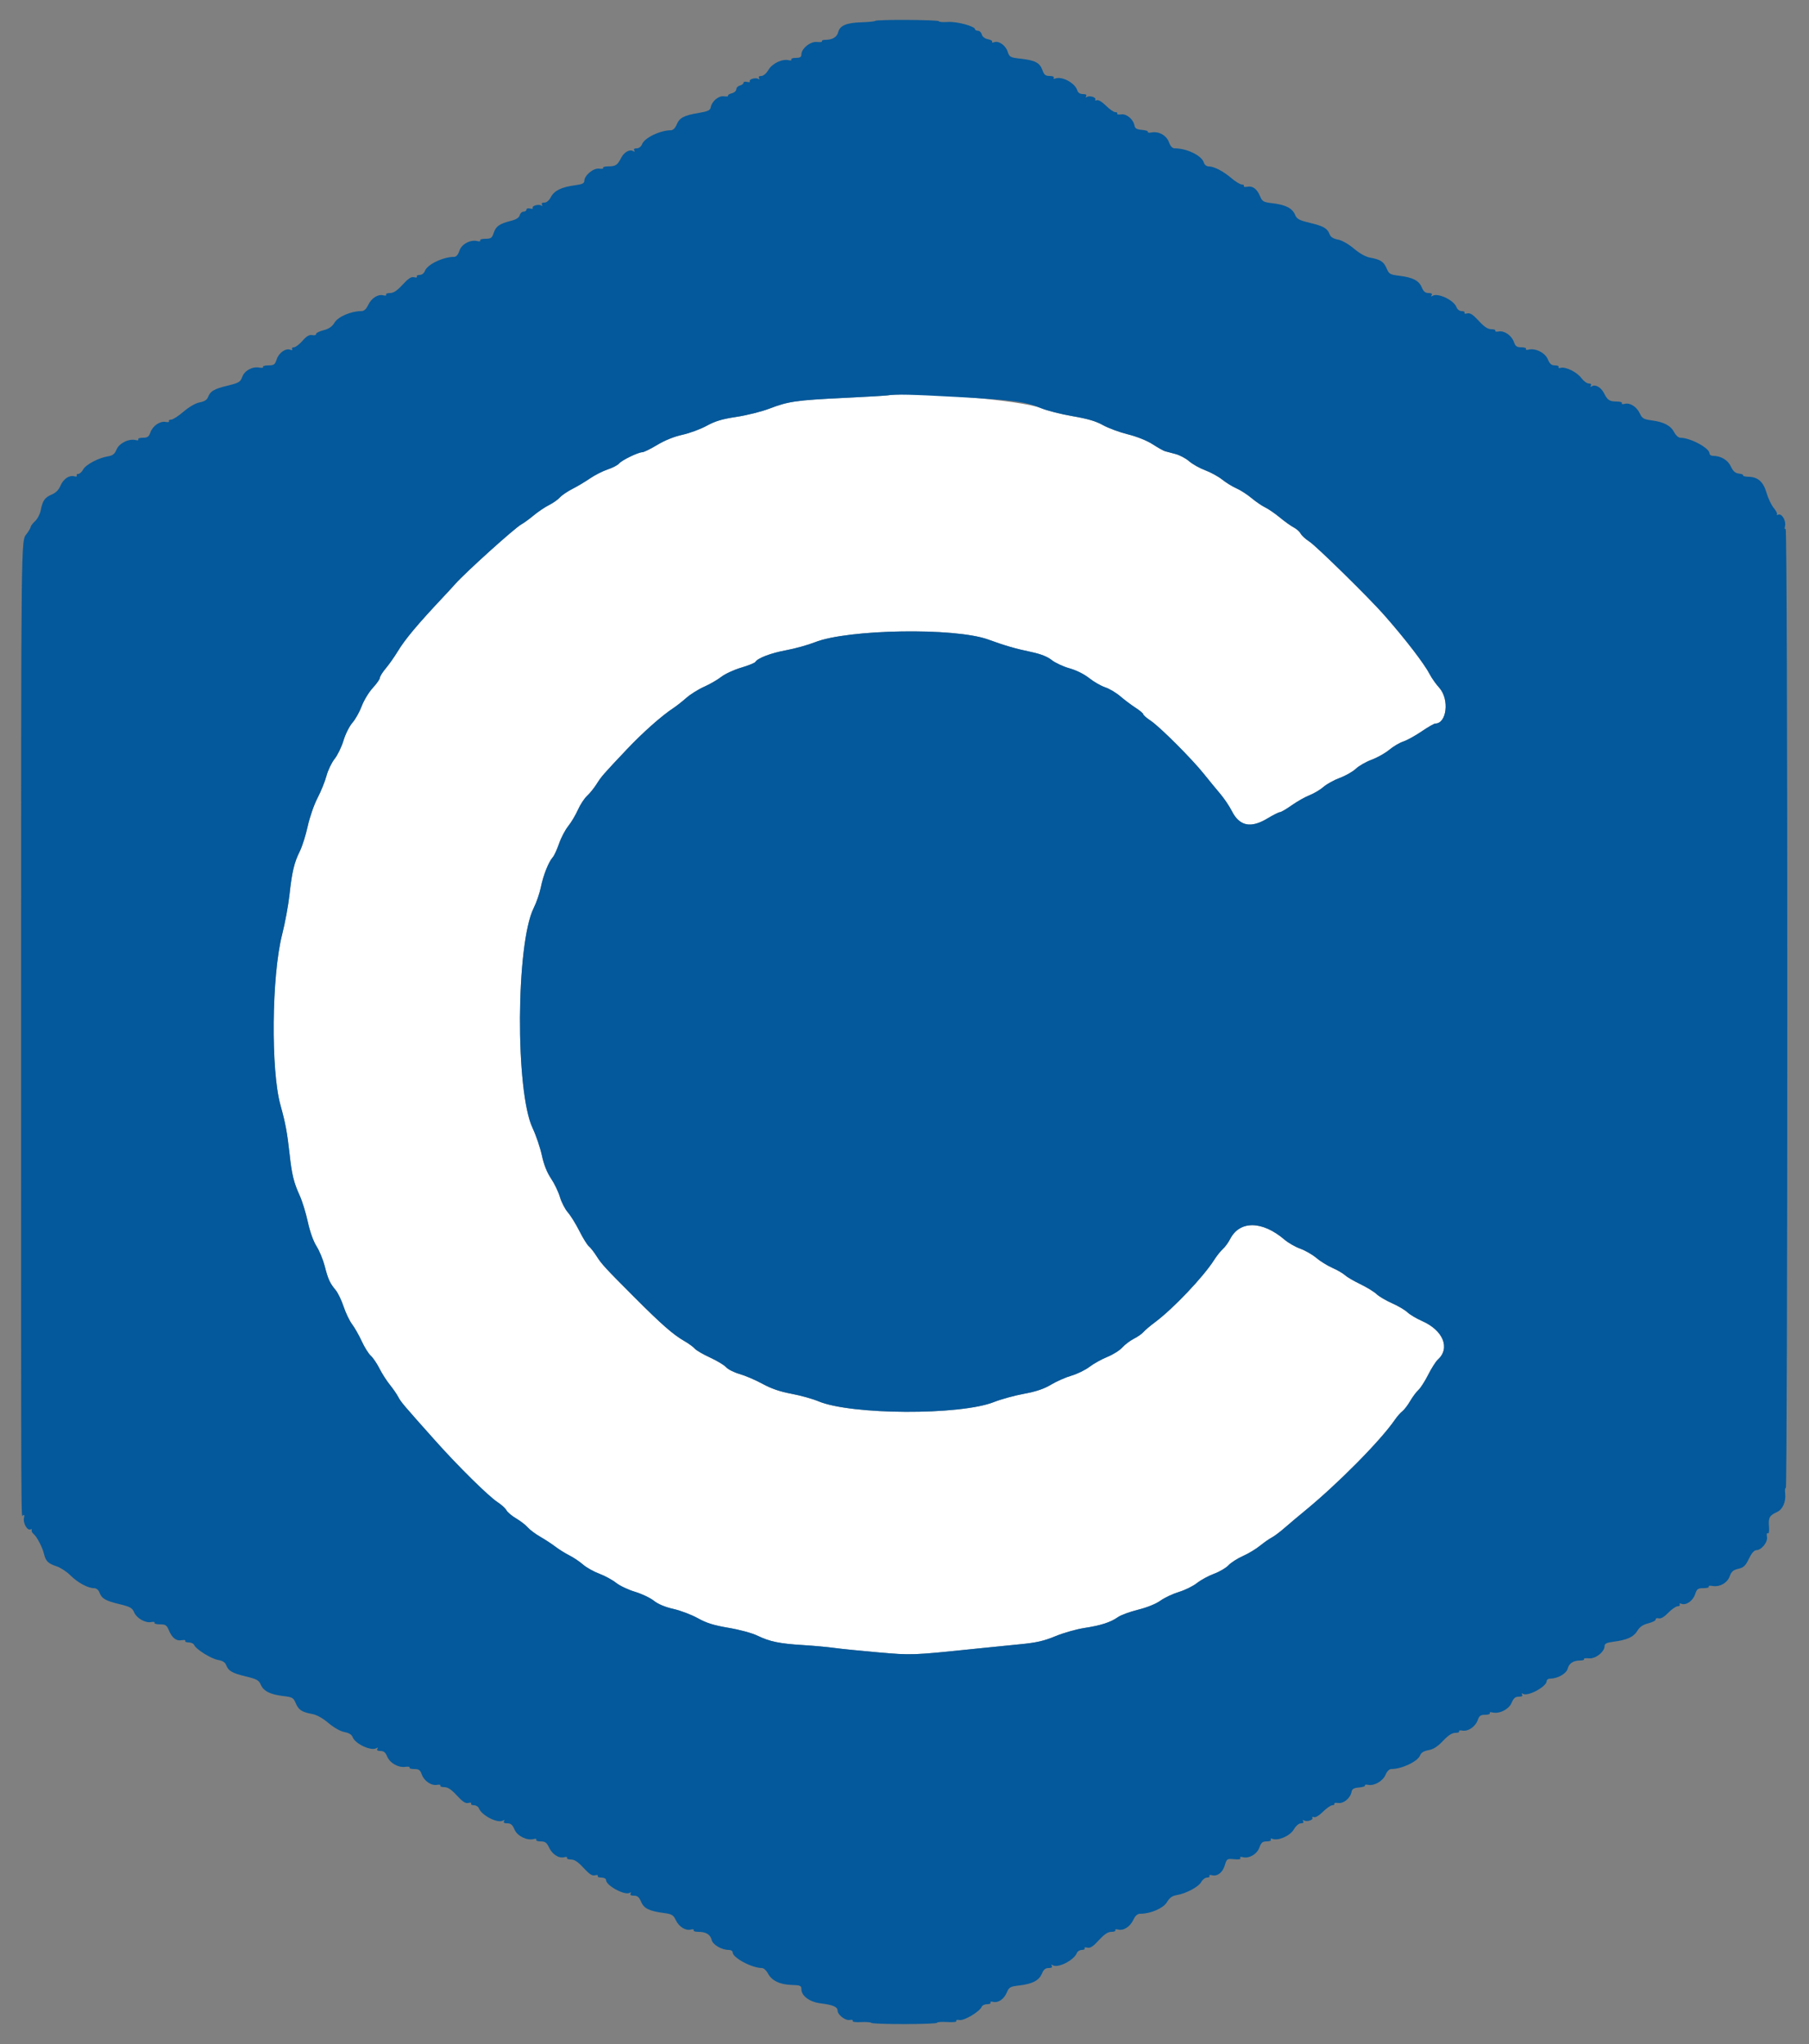<svg id="svg" version="1.1" width="400" height="452" xmlns="http://www.w3.org/2000/svg" xmlns:xlink="http://www.w3.org/1999/xlink" style="display: block;"><rect width="100%" height="100%" fill="#808080" stroke="none"/><g id="svgg"><path id="path0" d="M196.200 87.438 C 195.760 87.510,191.422 87.760,186.560 87.995 C 176.084 88.501,174.313 88.756,170.156 90.350 C 168.420 91.016,165.136 91.842,162.857 92.185 C 159.668 92.665,158.150 93.119,156.257 94.158 C 154.906 94.900,152.492 95.794,150.894 96.144 C 149.054 96.547,147.010 97.371,145.320 98.390 C 143.852 99.276,142.369 100.002,142.025 100.004 C 141.103 100.010,137.483 101.772,136.869 102.514 C 136.577 102.867,135.451 103.451,134.366 103.811 C 133.281 104.172,131.528 105.062,130.470 105.789 C 129.413 106.517,127.659 107.562,126.574 108.113 C 125.488 108.663,124.240 109.512,123.800 109.999 C 123.360 110.487,122.280 111.245,121.400 111.686 C 120.520 112.126,118.990 113.158,118.000 113.979 C 117.010 114.799,115.783 115.693,115.272 115.964 C 113.871 116.710,102.845 126.657,100.644 129.161 C 100.180 129.689,98.990 130.982,98.000 132.034 C 92.380 138.006,89.561 141.370,87.973 144.000 C 87.243 145.210,86.050 146.907,85.323 147.772 C 84.595 148.637,84.000 149.586,84.000 149.881 C 84.000 150.176,83.291 151.187,82.425 152.126 C 81.559 153.066,80.461 154.876,79.984 156.150 C 79.508 157.424,78.580 159.079,77.921 159.828 C 77.259 160.583,76.383 162.330,75.959 163.745 C 75.537 165.150,74.651 166.981,73.989 167.814 C 73.326 168.647,72.518 170.335,72.191 171.565 C 71.864 172.794,70.972 175.000,70.209 176.467 C 69.436 177.952,68.474 180.726,68.037 182.729 C 67.605 184.706,66.817 187.196,66.286 188.262 C 65.048 190.743,64.557 192.818,64.004 197.909 C 63.759 200.169,63.024 204.129,62.371 206.709 C 60.058 215.846,59.864 236.690,62.020 244.400 C 63.103 248.273,63.524 250.534,64.032 255.200 C 64.526 259.745,64.951 261.485,66.277 264.397 C 66.828 265.605,67.631 268.215,68.063 270.197 C 68.544 272.404,69.292 274.497,69.993 275.600 C 70.623 276.590,71.438 278.566,71.804 279.991 C 72.553 282.907,72.929 283.731,74.222 285.287 C 74.719 285.884,75.508 287.522,75.975 288.926 C 76.442 290.329,77.288 292.090,77.854 292.839 C 78.420 293.588,79.380 295.280,79.987 296.600 C 80.594 297.920,81.495 299.360,81.989 299.800 C 82.482 300.240,83.338 301.500,83.890 302.600 C 84.443 303.700,85.476 305.320,86.186 306.200 C 86.897 307.080,87.733 308.290,88.044 308.888 C 88.632 310.019,89.161 310.643,96.263 318.600 C 101.404 324.360,108.038 330.901,110.083 332.227 C 110.898 332.756,111.757 333.545,111.990 333.982 C 112.224 334.418,113.186 335.227,114.128 335.779 C 115.070 336.331,116.221 337.220,116.685 337.754 C 117.149 338.288,118.400 339.225,119.465 339.836 C 120.529 340.447,122.030 341.430,122.800 342.020 C 123.570 342.611,124.960 343.479,125.889 343.949 C 126.818 344.420,128.181 345.334,128.918 345.981 C 129.655 346.629,131.264 347.534,132.493 347.994 C 133.723 348.454,135.399 349.364,136.218 350.015 C 137.037 350.666,138.919 351.559,140.400 352.000 C 141.881 352.441,143.756 353.329,144.567 353.974 C 145.526 354.736,147.048 355.373,148.921 355.797 C 150.504 356.156,152.927 357.079,154.305 357.847 C 156.221 358.916,157.819 359.415,161.105 359.970 C 163.565 360.385,166.302 361.131,167.511 361.717 C 170.215 363.026,172.399 363.474,177.600 363.789 C 179.910 363.929,182.970 364.207,184.400 364.407 C 185.830 364.607,190.218 365.050,194.152 365.393 C 201.626 366.045,201.701 366.042,215.400 364.623 C 218.480 364.304,223.056 363.844,225.570 363.602 C 229.174 363.254,230.824 362.878,233.373 361.822 C 235.151 361.086,238.021 360.270,239.751 360.007 C 243.399 359.454,245.589 358.747,247.197 357.602 C 247.827 357.154,249.828 356.417,251.645 355.965 C 253.653 355.465,255.596 354.678,256.600 353.957 C 257.507 353.305,259.348 352.440,260.689 352.033 C 262.031 351.627,263.820 350.744,264.664 350.072 C 265.509 349.399,267.205 348.476,268.434 348.020 C 269.663 347.565,271.103 346.719,271.634 346.142 C 272.165 345.564,273.590 344.650,274.800 344.109 C 276.010 343.568,277.720 342.541,278.600 341.825 C 279.480 341.110,280.650 340.291,281.200 340.006 C 281.750 339.721,283.046 338.748,284.079 337.844 C 285.113 336.940,287.059 335.300,288.404 334.200 C 295.752 328.189,305.203 318.644,308.403 314.000 C 308.933 313.230,309.687 312.367,310.078 312.082 C 310.468 311.796,311.242 310.788,311.798 309.840 C 312.353 308.893,313.185 307.776,313.648 307.359 C 314.110 306.941,315.079 305.430,315.800 304.000 C 316.521 302.570,317.475 301.072,317.919 300.671 C 320.738 298.127,319.120 294.174,314.414 292.108 C 313.196 291.573,311.750 290.710,311.200 290.190 C 310.650 289.669,309.120 288.769,307.800 288.190 C 306.480 287.610,304.943 286.703,304.386 286.175 C 303.828 285.646,302.208 284.654,300.786 283.970 C 299.363 283.286,297.838 282.391,297.395 281.983 C 296.952 281.574,295.692 280.844,294.595 280.360 C 293.498 279.877,291.906 278.889,291.057 278.165 C 290.208 277.441,288.617 276.527,287.522 276.133 C 286.426 275.739,284.854 274.838,284.028 274.131 C 279.107 269.919,274.112 269.865,272.000 274.000 C 271.607 274.770,270.883 275.760,270.391 276.200 C 269.899 276.640,269.039 277.720,268.480 278.600 C 266.091 282.364,259.427 289.387,255.400 292.388 C 254.299 293.208,253.141 294.189,252.826 294.568 C 252.511 294.948,251.563 295.611,250.719 296.041 C 249.875 296.472,248.721 297.345,248.154 297.981 C 247.587 298.618,246.105 299.550,244.861 300.053 C 243.618 300.556,241.840 301.545,240.911 302.252 C 239.981 302.959,238.181 303.839,236.911 304.207 C 235.640 304.576,233.610 305.472,232.400 306.197 C 230.823 307.143,229.123 307.716,226.400 308.220 C 224.310 308.606,221.337 309.424,219.792 310.037 C 212.319 313.006,188.188 312.903,180.962 309.871 C 179.663 309.326,176.980 308.579,175.000 308.211 C 172.480 307.742,170.560 307.083,168.600 306.014 C 167.060 305.174,164.797 304.202,163.570 303.853 C 162.344 303.504,160.994 302.828,160.570 302.350 C 160.147 301.873,158.537 300.902,156.992 300.193 C 155.448 299.484,153.932 298.600,153.624 298.229 C 153.316 297.858,152.239 297.079,151.232 296.498 C 148.831 295.115,146.241 292.843,140.407 287.000 C 133.757 280.340,133.034 279.555,131.903 277.764 C 131.356 276.897,130.599 275.931,130.221 275.617 C 129.842 275.303,128.894 273.776,128.115 272.223 C 127.335 270.670,126.188 268.818,125.566 268.106 C 124.943 267.394,124.154 265.864,123.811 264.706 C 123.469 263.548,122.581 261.700,121.839 260.600 C 120.939 259.265,120.264 257.559,119.811 255.470 C 119.438 253.749,118.520 251.049,117.773 249.470 C 113.927 241.349,114.085 208.663,118.008 200.800 C 118.612 199.590,119.324 197.520,119.591 196.200 C 120.123 193.569,121.303 190.591,122.212 189.587 C 122.532 189.233,123.161 187.877,123.609 186.573 C 124.058 185.269,124.971 183.523,125.638 182.692 C 126.306 181.862,127.271 180.241,127.783 179.091 C 128.295 177.941,129.205 176.550,129.805 176.000 C 130.405 175.450,131.350 174.280,131.906 173.400 C 132.996 171.675,133.314 171.309,138.659 165.653 C 142.088 162.024,146.348 158.245,148.865 156.600 C 149.538 156.160,150.836 155.142,151.749 154.337 C 152.662 153.533,154.438 152.419,155.696 151.863 C 156.953 151.307,158.661 150.321,159.491 149.673 C 160.321 149.025,162.296 148.110,163.880 147.642 C 165.464 147.173,166.871 146.609,167.007 146.389 C 167.543 145.521,170.440 144.419,173.835 143.790 C 175.796 143.427,178.660 142.630,180.200 142.020 C 187.481 139.136,211.121 138.755,218.455 141.405 C 222.393 142.828,224.412 143.412,228.071 144.190 C 230.136 144.628,231.605 145.209,232.554 145.963 C 233.330 146.580,235.098 147.402,236.482 147.790 C 238.009 148.217,239.729 149.075,240.852 149.968 C 241.870 150.778,243.457 151.689,244.378 151.993 C 245.299 152.297,246.806 153.192,247.726 153.983 C 248.647 154.773,250.165 155.913,251.100 156.516 C 252.035 157.118,252.800 157.765,252.800 157.953 C 252.800 158.140,253.525 158.773,254.411 159.360 C 256.421 160.690,263.529 167.791,266.200 171.136 C 267.300 172.514,268.920 174.487,269.800 175.521 C 270.680 176.554,271.843 178.280,272.385 179.356 C 274.064 182.688,276.556 183.211,280.228 181.000 C 281.507 180.230,282.759 179.600,283.011 179.600 C 283.263 179.600,284.444 178.911,285.635 178.069 C 286.826 177.227,288.601 176.224,289.580 175.840 C 290.559 175.456,291.939 174.634,292.647 174.012 C 293.355 173.391,294.984 172.491,296.267 172.014 C 297.550 171.537,299.140 170.630,299.800 170.000 C 300.460 169.370,302.032 168.470,303.294 168.000 C 304.555 167.531,306.311 166.543,307.195 165.804 C 308.079 165.066,309.477 164.240,310.301 163.970 C 311.126 163.700,312.946 162.696,314.347 161.739 C 315.747 160.783,317.108 160.000,317.371 160.000 C 319.916 160.000,320.518 154.626,318.255 152.101 C 317.514 151.276,316.590 149.976,316.200 149.214 C 314.978 146.826,310.746 141.315,306.000 135.933 C 302.642 132.125,291.008 120.707,289.517 119.757 C 288.702 119.237,287.841 118.451,287.605 118.010 C 287.369 117.569,286.679 116.951,286.071 116.637 C 285.464 116.323,284.079 115.332,282.995 114.437 C 281.911 113.541,280.449 112.535,279.747 112.202 C 279.046 111.869,277.690 110.942,276.736 110.143 C 275.781 109.344,274.280 108.376,273.400 107.993 C 272.520 107.610,271.109 106.742,270.264 106.064 C 269.420 105.386,267.723 104.454,266.493 103.994 C 265.264 103.534,263.662 102.635,262.934 101.996 C 262.206 101.357,260.843 100.635,259.905 100.393 C 258.967 100.151,257.925 99.874,257.588 99.777 C 257.251 99.681,256.029 98.992,254.871 98.246 C 253.601 97.428,251.416 96.551,249.361 96.036 C 247.488 95.566,245.013 94.650,243.863 94.001 C 242.350 93.147,240.499 92.602,237.185 92.036 C 234.663 91.605,231.517 90.806,230.193 90.260 C 225.843 88.469,202.042 86.493,196.200 87.438 " stroke="none" fill="#ffffff" fill-rule="evenodd"></path><path id="path1" d="M193.512 4.621 C 193.390 4.743,191.965 4.886,190.345 4.939 C 187.128 5.045,185.707 5.661,185.339 7.111 C 185.067 8.182,184.066 8.800,182.603 8.800 C 182.025 8.800,181.641 8.942,181.748 9.116 C 181.856 9.290,181.366 9.365,180.660 9.283 C 179.208 9.113,177.200 10.722,177.200 12.055 C 177.200 12.619,176.903 12.800,175.976 12.800 C 175.303 12.800,174.854 12.963,174.977 13.163 C 175.100 13.362,174.853 13.434,174.427 13.323 C 173.008 12.952,170.770 14.006,169.921 15.444 C 169.444 16.252,168.804 16.800,168.337 16.800 C 167.846 16.800,167.660 16.973,167.838 17.262 C 168.016 17.549,167.948 17.615,167.658 17.436 C 167.075 17.075,165.516 17.540,165.795 17.991 C 165.908 18.175,165.641 18.231,165.201 18.116 C 164.760 18.001,164.400 18.087,164.400 18.307 C 164.400 18.527,164.040 18.801,163.600 18.916 C 163.160 19.031,162.800 19.409,162.800 19.755 C 162.800 20.101,162.351 20.497,161.803 20.635 C 161.254 20.773,160.885 21.014,160.982 21.170 C 161.079 21.327,160.672 21.384,160.078 21.297 C 158.892 21.123,157.391 22.390,157.139 23.778 C 157.026 24.396,156.465 24.646,154.399 24.994 C 151.172 25.538,150.247 26.039,149.606 27.585 C 149.315 28.289,148.806 28.800,148.397 28.800 C 145.998 28.800,142.503 30.476,141.968 31.884 C 141.759 32.434,141.287 32.800,140.786 32.800 C 140.258 32.800,140.057 32.969,140.238 33.262 C 140.416 33.549,140.348 33.615,140.058 33.436 C 139.248 32.935,138.014 33.612,137.340 34.928 C 136.521 36.526,136.122 36.786,134.476 36.794 C 133.748 36.797,133.244 36.947,133.355 37.128 C 133.467 37.308,133.066 37.383,132.466 37.295 C 131.233 37.114,129.200 38.799,129.200 40.003 C 129.200 40.537,128.723 40.760,127.133 40.971 C 124.170 41.364,122.546 42.158,121.816 43.568 C 121.422 44.331,120.870 44.800,120.366 44.800 C 119.853 44.800,119.658 44.971,119.838 45.262 C 120.016 45.549,119.948 45.615,119.658 45.436 C 119.075 45.075,117.516 45.540,117.795 45.991 C 117.908 46.175,117.641 46.231,117.201 46.116 C 116.753 45.999,116.400 46.104,116.400 46.353 C 116.400 46.599,116.113 46.800,115.763 46.800 C 115.412 46.800,115.031 47.159,114.917 47.597 C 114.778 48.128,114.156 48.534,113.054 48.814 C 110.460 49.472,109.655 50.022,109.180 51.462 C 108.791 52.639,108.570 52.800,107.345 52.800 C 106.579 52.800,106.054 52.963,106.177 53.163 C 106.300 53.362,106.053 53.434,105.627 53.323 C 104.067 52.915,102.079 53.950,101.592 55.423 C 101.297 56.317,100.884 56.800,100.415 56.800 C 97.999 56.800,94.505 58.471,93.968 59.884 C 93.759 60.434,93.287 60.800,92.786 60.800 C 92.328 60.800,92.054 60.963,92.177 61.163 C 92.300 61.362,92.026 61.427,91.568 61.307 C 90.940 61.143,90.313 61.548,89.031 62.945 C 87.806 64.279,87.022 64.800,86.240 64.800 C 85.642 64.800,85.254 64.963,85.377 65.163 C 85.500 65.362,85.229 65.428,84.774 65.309 C 83.576 64.996,82.131 65.915,81.399 67.458 C 80.952 68.400,80.492 68.800,79.854 68.800 C 77.637 68.800,74.768 70.033,73.986 71.321 C 73.423 72.249,72.742 72.720,71.505 73.036 C 70.567 73.277,69.836 73.655,69.880 73.877 C 69.924 74.100,69.551 74.203,69.051 74.108 C 68.384 73.980,67.805 74.316,66.883 75.367 C 66.191 76.155,65.338 76.800,64.989 76.800 C 64.639 76.800,64.463 76.978,64.597 77.195 C 64.739 77.426,64.571 77.487,64.194 77.342 C 63.165 76.947,61.660 78.005,61.180 79.462 C 60.791 80.639,60.570 80.800,59.345 80.800 C 58.579 80.800,58.048 80.954,58.164 81.142 C 58.281 81.330,57.930 81.399,57.385 81.295 C 55.819 80.996,54.077 81.931,53.565 83.344 C 53.156 84.475,52.833 84.668,50.315 85.284 C 47.293 86.024,46.497 86.493,45.987 87.834 C 45.765 88.419,45.171 88.791,44.155 88.982 C 43.239 89.154,41.846 89.953,40.583 91.032 C 39.445 92.004,38.208 92.800,37.833 92.800 C 37.459 92.800,37.248 92.954,37.364 93.142 C 37.481 93.330,37.151 93.403,36.632 93.304 C 35.375 93.064,33.756 94.176,33.251 95.626 C 32.916 96.585,32.614 96.800,31.597 96.800 C 30.913 96.800,30.454 96.963,30.577 97.163 C 30.700 97.362,30.453 97.434,30.027 97.323 C 28.541 96.934,26.362 97.994,25.779 99.389 C 25.357 100.398,24.934 100.738,23.893 100.907 C 21.783 101.250,18.968 102.738,18.391 103.816 C 18.102 104.357,17.615 104.800,17.309 104.800 C 17.003 104.800,16.854 104.963,16.977 105.163 C 17.100 105.362,16.859 105.436,16.441 105.327 C 15.290 105.026,13.998 105.908,13.362 107.428 C 12.985 108.331,12.331 108.985,11.428 109.362 C 9.907 109.998,9.399 110.731,8.997 112.873 C 8.847 113.676,8.291 114.739,7.762 115.236 C 7.233 115.733,6.800 116.295,6.800 116.486 C 6.800 116.676,6.395 117.380,5.900 118.050 C 4.627 119.771,4.669 116.030,4.669 227.600 C 4.669 343.360,4.634 335.350,5.135 335.040 C 5.363 334.899,5.436 335.143,5.309 335.626 C 5.028 336.702,5.985 338.491,6.696 338.219 C 6.996 338.103,7.144 338.167,7.025 338.359 C 6.906 338.552,7.090 338.943,7.434 339.228 C 8.189 339.855,9.384 342.173,9.763 343.748 C 10.122 345.238,10.683 345.767,12.557 346.386 C 13.402 346.665,14.753 347.553,15.560 348.360 C 17.161 349.961,19.434 351.200,20.770 351.200 C 21.288 351.200,21.756 351.558,21.968 352.116 C 22.500 353.514,23.270 353.971,26.350 354.716 C 28.772 355.301,29.247 355.561,29.646 356.519 C 30.198 357.843,32.122 358.946,33.439 358.695 C 33.954 358.596,34.281 358.670,34.164 358.858 C 34.048 359.046,34.591 359.200,35.371 359.200 C 36.593 359.200,36.864 359.380,37.333 360.500 C 38.052 362.221,38.977 362.936,40.186 362.705 C 40.730 362.601,41.081 362.670,40.964 362.858 C 40.848 363.046,41.194 363.200,41.734 363.200 C 42.273 363.200,42.811 363.453,42.930 363.762 C 43.286 364.690,46.721 366.837,48.243 367.084 C 49.198 367.240,49.770 367.596,49.990 368.174 C 50.498 369.511,51.300 369.978,54.350 370.716 C 56.772 371.301,57.247 371.561,57.646 372.519 C 58.241 373.946,59.744 374.716,62.584 375.050 C 64.652 375.293,64.882 375.422,65.385 376.625 C 66.009 378.119,66.749 378.608,69.007 379.018 C 70.018 379.201,71.341 379.934,72.626 381.021 C 73.839 382.048,75.256 382.849,76.155 383.018 C 77.171 383.209,77.765 383.581,77.987 384.166 C 78.546 385.636,82.099 387.281,83.219 386.588 C 83.547 386.386,83.624 386.438,83.438 386.738 C 83.252 387.039,83.493 387.200,84.128 387.200 C 84.838 387.200,85.240 387.532,85.608 388.419 C 86.212 389.877,88.076 390.938,89.632 390.710 C 90.251 390.619,90.667 390.692,90.555 390.872 C 90.444 391.053,90.913 391.200,91.597 391.200 C 92.614 391.200,92.916 391.415,93.251 392.374 C 93.756 393.824,95.375 394.936,96.632 394.696 C 97.151 394.597,97.481 394.670,97.364 394.858 C 97.248 395.046,97.642 395.200,98.240 395.200 C 99.022 395.200,99.806 395.721,101.031 397.055 C 102.313 398.452,102.940 398.857,103.568 398.693 C 104.026 398.573,104.300 398.638,104.177 398.837 C 104.054 399.037,104.329 399.200,104.789 399.200 C 105.249 399.200,105.741 399.501,105.882 399.869 C 106.494 401.465,110.080 403.292,111.219 402.588 C 111.547 402.386,111.624 402.438,111.438 402.738 C 111.251 403.041,111.503 403.200,112.171 403.200 C 112.950 403.200,113.322 403.518,113.756 404.556 C 114.362 406.006,116.511 407.073,118.027 406.677 C 118.453 406.566,118.700 406.638,118.577 406.837 C 118.454 407.037,118.895 407.200,119.558 407.200 C 120.531 407.200,120.885 407.457,121.399 408.542 C 122.131 410.085,123.576 411.004,124.774 410.691 C 125.229 410.572,125.500 410.638,125.377 410.837 C 125.254 411.037,125.642 411.200,126.240 411.200 C 127.022 411.200,127.806 411.721,129.031 413.055 C 130.313 414.452,130.940 414.857,131.568 414.693 C 132.026 414.573,132.300 414.638,132.177 414.837 C 132.054 415.037,132.413 415.200,132.976 415.200 C 133.560 415.200,134.000 415.428,134.000 415.730 C 134.000 416.976,138.183 419.229,139.259 418.563 C 139.548 418.385,139.616 418.451,139.438 418.738 C 139.251 419.041,139.503 419.200,140.171 419.200 C 140.949 419.200,141.322 419.518,141.752 420.546 C 142.371 422.029,143.547 422.606,146.839 423.043 C 148.557 423.271,148.891 423.471,149.424 424.594 C 150.134 426.090,151.589 427.001,152.774 426.691 C 153.229 426.572,153.500 426.638,153.377 426.837 C 153.254 427.037,153.715 427.200,154.403 427.200 C 156.108 427.200,157.059 427.782,157.368 429.016 C 157.637 430.086,159.585 431.200,161.187 431.200 C 161.634 431.200,162.000 431.442,162.000 431.738 C 162.000 432.927,166.251 435.200,168.474 435.200 C 168.862 435.200,169.457 435.737,169.796 436.393 C 170.618 437.981,172.444 438.866,175.053 438.940 C 176.945 438.993,177.194 439.098,177.197 439.845 C 177.203 441.382,179.029 442.722,181.529 443.025 C 184.151 443.343,185.200 443.793,185.200 444.598 C 185.200 445.540,186.912 446.868,187.888 446.684 C 188.376 446.591,188.672 446.684,188.545 446.890 C 188.410 447.108,189.160 447.219,190.347 447.156 C 191.466 447.097,192.506 447.172,192.657 447.324 C 193.033 447.700,207.200 447.677,207.199 447.300 C 207.199 447.135,208.211 447.063,209.448 447.140 C 210.809 447.224,211.603 447.129,211.460 446.898 C 211.325 446.679,211.633 446.594,212.181 446.698 C 213.200 446.893,216.668 444.810,217.070 443.762 C 217.189 443.453,217.727 443.200,218.266 443.200 C 218.806 443.200,219.146 443.037,219.023 442.837 C 218.900 442.638,219.141 442.564,219.559 442.673 C 220.697 442.971,222.000 442.098,222.615 440.625 C 223.118 439.422,223.348 439.293,225.416 439.050 C 228.310 438.710,229.761 437.942,230.392 436.419 C 230.760 435.532,231.162 435.200,231.872 435.200 C 232.507 435.200,232.748 435.039,232.562 434.738 C 232.376 434.438,232.453 434.386,232.781 434.588 C 233.920 435.292,237.506 433.465,238.118 431.869 C 238.259 431.501,238.751 431.200,239.211 431.200 C 239.671 431.200,239.946 431.037,239.823 430.837 C 239.700 430.638,239.974 430.573,240.432 430.693 C 241.060 430.857,241.687 430.452,242.969 429.055 C 244.194 427.721,244.978 427.200,245.760 427.200 C 246.358 427.200,246.746 427.037,246.623 426.837 C 246.500 426.638,246.771 426.572,247.226 426.691 C 248.424 427.004,249.869 426.085,250.601 424.542 C 251.048 423.600,251.508 423.200,252.146 423.200 C 254.419 423.200,257.248 421.965,258.037 420.627 C 258.599 419.675,259.190 419.241,260.134 419.088 C 262.220 418.750,265.035 417.256,265.609 416.184 C 265.898 415.643,266.475 415.200,266.891 415.200 C 267.307 415.200,267.546 415.037,267.423 414.837 C 267.300 414.638,267.541 414.564,267.959 414.673 C 269.175 414.991,270.337 414.104,270.821 412.486 C 271.257 411.033,271.322 410.990,272.888 411.140 C 273.924 411.239,274.414 411.147,274.252 410.884 C 274.098 410.635,274.313 410.557,274.802 410.685 C 276.187 411.047,277.937 410.031,278.471 408.556 C 278.872 407.445,279.168 407.200,280.104 407.200 C 280.755 407.200,281.142 407.030,281.003 406.805 C 280.867 406.584,281.014 406.507,281.337 406.631 C 282.623 407.125,285.232 405.991,286.066 404.577 C 286.553 403.752,287.193 403.200,287.663 403.200 C 288.154 403.200,288.340 403.027,288.162 402.738 C 287.984 402.451,288.052 402.385,288.342 402.564 C 288.949 402.939,290.479 402.451,290.185 401.976 C 290.060 401.774,290.220 401.709,290.539 401.832 C 290.879 401.962,291.710 401.463,292.546 400.627 C 293.331 399.842,294.260 399.200,294.610 399.200 C 294.961 399.200,295.156 399.053,295.045 398.872 C 294.933 398.692,295.328 398.616,295.922 398.703 C 297.116 398.879,298.612 397.606,298.863 396.200 C 298.972 395.596,299.376 395.369,300.512 395.275 C 301.339 395.207,301.928 395.008,301.820 394.833 C 301.713 394.658,302.046 394.596,302.561 394.695 C 303.916 394.954,305.808 393.830,306.392 392.419 C 306.685 391.712,307.193 391.200,307.603 391.200 C 309.957 391.200,313.496 389.525,314.013 388.166 C 314.238 387.574,314.825 387.212,315.871 387.022 C 316.957 386.825,317.883 386.232,319.069 384.972 C 320.224 383.746,321.062 383.200,321.792 383.200 C 322.372 383.200,322.752 383.046,322.636 382.858 C 322.519 382.670,322.849 382.597,323.368 382.696 C 324.625 382.936,326.244 381.824,326.749 380.374 C 327.084 379.415,327.386 379.200,328.403 379.200 C 329.087 379.200,329.546 379.037,329.423 378.837 C 329.300 378.638,329.547 378.566,329.973 378.677 C 331.489 379.073,333.638 378.006,334.244 376.556 C 334.678 375.518,335.050 375.200,335.829 375.200 C 336.497 375.200,336.749 375.041,336.562 374.738 C 336.384 374.451,336.452 374.385,336.741 374.563 C 337.817 375.229,342.000 372.976,342.000 371.730 C 342.000 371.439,342.366 371.200,342.813 371.200 C 344.415 371.200,346.363 370.086,346.632 369.016 C 346.930 367.827,347.885 367.200,349.397 367.200 C 349.975 367.200,350.359 367.058,350.252 366.884 C 350.144 366.710,350.634 366.635,351.340 366.717 C 352.767 366.884,354.800 365.285,354.800 363.997 C 354.800 363.468,355.267 363.241,356.767 363.042 C 359.817 362.638,361.209 362.005,362.033 360.648 C 362.577 359.752,363.271 359.277,364.495 358.964 C 365.433 358.723,366.161 358.337,366.114 358.105 C 366.066 357.872,366.358 357.769,366.762 357.874 C 367.242 358.000,367.980 357.569,368.889 356.633 C 369.654 355.845,370.588 355.200,370.964 355.200 C 371.340 355.200,371.537 355.022,371.403 354.805 C 371.261 354.574,371.429 354.513,371.806 354.658 C 372.835 355.053,374.340 353.995,374.820 352.538 C 375.209 351.361,375.430 351.200,376.655 351.200 C 377.421 351.200,377.952 351.046,377.836 350.858 C 377.719 350.670,378.070 350.601,378.615 350.705 C 380.220 351.012,381.923 350.070,382.462 348.578 C 382.842 347.528,383.247 347.176,384.372 346.917 C 385.555 346.646,385.956 346.264,386.708 344.695 C 387.295 343.469,387.871 342.800,388.338 342.800 C 389.496 342.800,390.932 341.002,390.708 339.833 C 390.595 339.242,390.676 338.923,390.902 339.063 C 391.136 339.208,391.232 338.593,391.144 337.502 C 390.992 335.605,391.275 335.113,392.958 334.346 C 394.191 333.785,394.940 332.046,394.728 330.237 C 394.640 329.478,394.710 328.944,394.884 329.052 C 395.058 329.159,395.200 281.436,395.200 223.000 C 395.200 159.555,395.054 116.843,394.837 116.977 C 394.638 117.100,394.572 116.829,394.691 116.374 C 394.990 115.230,394.015 113.509,393.237 113.807 C 392.900 113.936,392.749 113.918,392.901 113.766 C 393.053 113.613,392.746 112.976,392.219 112.349 C 391.691 111.722,390.971 110.218,390.619 109.007 C 389.897 106.524,388.719 105.474,386.601 105.428 C 385.874 105.413,385.355 105.277,385.447 105.127 C 385.538 104.977,385.116 104.797,384.508 104.727 C 383.686 104.633,383.226 104.226,382.719 103.146 C 382.047 101.713,380.498 100.800,378.740 100.800 C 378.333 100.800,378.000 100.558,378.000 100.262 C 378.000 99.073,373.749 96.800,371.526 96.800 C 371.138 96.800,370.543 96.263,370.204 95.607 C 369.437 94.125,367.937 93.325,365.256 92.970 C 363.435 92.728,363.115 92.541,362.576 91.406 C 361.866 89.910,360.411 88.999,359.226 89.309 C 358.771 89.428,358.500 89.362,358.623 89.163 C 358.746 88.963,358.252 88.797,357.524 88.794 C 355.878 88.786,355.479 88.526,354.660 86.928 C 353.986 85.612,352.752 84.935,351.942 85.436 C 351.652 85.615,351.584 85.549,351.762 85.262 C 351.939 84.976,351.763 84.800,351.299 84.800 C 350.887 84.800,350.151 84.260,349.664 83.601 C 348.690 82.284,346.205 81.053,345.101 81.342 C 344.715 81.443,344.500 81.362,344.623 81.163 C 344.746 80.963,344.389 80.800,343.829 80.800 C 343.050 80.800,342.678 80.482,342.244 79.444 C 341.638 77.994,339.489 76.927,337.973 77.323 C 337.547 77.434,337.300 77.362,337.423 77.163 C 337.546 76.963,337.087 76.800,336.403 76.800 C 335.386 76.800,335.084 76.585,334.749 75.626 C 334.244 74.176,332.625 73.064,331.368 73.304 C 330.849 73.403,330.519 73.330,330.636 73.142 C 330.752 72.954,330.358 72.800,329.760 72.800 C 328.978 72.800,328.194 72.279,326.969 70.945 C 325.687 69.548,325.060 69.143,324.432 69.307 C 323.974 69.427,323.700 69.362,323.823 69.163 C 323.946 68.963,323.672 68.800,323.214 68.800 C 322.713 68.800,322.241 68.434,322.032 67.884 C 321.455 66.368,317.924 64.705,316.781 65.412 C 316.453 65.614,316.376 65.562,316.562 65.262 C 316.748 64.961,316.507 64.800,315.872 64.800 C 315.162 64.800,314.760 64.468,314.392 63.581 C 313.761 62.057,312.445 61.363,309.485 60.993 C 307.353 60.727,307.127 60.600,306.619 59.384 C 305.991 57.881,305.254 57.392,302.993 56.982 C 301.982 56.799,300.659 56.066,299.374 54.979 C 298.161 53.952,296.744 53.151,295.845 52.982 C 294.829 52.791,294.235 52.419,294.013 51.834 C 293.501 50.489,292.704 50.023,289.650 49.284 C 287.228 48.699,286.753 48.439,286.354 47.481 C 285.759 46.054,284.256 45.284,281.416 44.950 C 279.378 44.711,279.113 44.567,278.643 43.443 C 277.947 41.777,277.011 41.066,275.814 41.295 C 275.270 41.399,274.919 41.330,275.036 41.142 C 275.152 40.954,274.950 40.800,274.587 40.800 C 274.224 40.800,273.205 40.182,272.322 39.426 C 270.490 37.857,268.454 36.800,267.267 36.800 C 266.780 36.800,266.342 36.446,266.174 35.919 C 265.687 34.384,262.409 32.800,259.719 32.800 C 259.220 32.800,258.793 32.336,258.471 31.444 C 257.923 29.929,256.231 28.986,254.615 29.295 C 254.070 29.399,253.713 29.342,253.820 29.167 C 253.928 28.992,253.339 28.793,252.512 28.725 C 251.376 28.631,250.972 28.404,250.863 27.800 C 250.612 26.394,249.116 25.121,247.922 25.297 C 247.328 25.384,246.933 25.308,247.045 25.128 C 247.156 24.947,246.961 24.800,246.610 24.800 C 246.260 24.800,245.331 24.158,244.546 23.373 C 243.710 22.537,242.879 22.038,242.539 22.168 C 242.220 22.291,242.060 22.226,242.185 22.024 C 242.479 21.549,240.949 21.061,240.342 21.436 C 240.052 21.615,239.984 21.549,240.162 21.262 C 240.348 20.960,240.102 20.800,239.451 20.800 C 238.775 20.800,238.364 20.516,238.174 19.919 C 237.671 18.333,234.802 16.807,233.363 17.359 C 233.020 17.491,232.864 17.420,233.003 17.195 C 233.142 16.970,232.755 16.800,232.104 16.800 C 231.171 16.800,230.872 16.554,230.477 15.463 C 229.900 13.867,228.876 13.339,225.647 12.974 C 223.370 12.716,223.204 12.625,222.804 11.412 C 222.337 9.998,220.822 8.952,219.806 9.342 C 219.450 9.479,219.255 9.435,219.373 9.244 C 219.491 9.053,219.073 8.795,218.445 8.669 C 217.748 8.530,217.220 8.121,217.089 7.620 C 216.971 7.169,216.588 6.800,216.237 6.800 C 215.887 6.800,215.600 6.656,215.600 6.479 C 215.600 5.805,211.590 4.724,209.603 4.861 C 208.501 4.938,207.600 4.865,207.600 4.700 C 207.600 4.358,193.852 4.282,193.512 4.621 M212.039 87.805 C 224.199 88.476,226.674 88.811,230.193 90.260 C 231.517 90.806,234.663 91.605,237.185 92.036 C 240.499 92.602,242.350 93.147,243.863 94.001 C 245.013 94.650,247.488 95.566,249.361 96.036 C 251.416 96.551,253.601 97.428,254.871 98.246 C 256.029 98.992,257.251 99.681,257.588 99.777 C 257.925 99.874,258.967 100.151,259.905 100.393 C 260.843 100.635,262.206 101.357,262.934 101.996 C 263.662 102.635,265.264 103.534,266.493 103.994 C 267.723 104.454,269.420 105.386,270.264 106.064 C 271.109 106.742,272.520 107.610,273.400 107.993 C 274.280 108.376,275.781 109.344,276.736 110.143 C 277.690 110.942,279.046 111.869,279.747 112.202 C 280.449 112.535,281.911 113.541,282.995 114.437 C 284.079 115.332,285.464 116.323,286.071 116.637 C 286.679 116.951,287.369 117.569,287.605 118.010 C 287.841 118.451,288.702 119.237,289.517 119.757 C 291.008 120.707,302.642 132.125,306.000 135.933 C 310.746 141.315,314.978 146.826,316.200 149.214 C 316.590 149.976,317.514 151.276,318.255 152.101 C 320.518 154.626,319.916 160.000,317.371 160.000 C 317.108 160.000,315.747 160.783,314.347 161.739 C 312.946 162.696,311.126 163.700,310.301 163.970 C 309.477 164.240,308.079 165.066,307.195 165.804 C 306.311 166.543,304.555 167.531,303.294 168.000 C 302.032 168.470,300.460 169.370,299.800 170.000 C 299.140 170.630,297.550 171.537,296.267 172.014 C 294.984 172.491,293.355 173.391,292.647 174.012 C 291.939 174.634,290.559 175.456,289.580 175.840 C 288.601 176.224,286.826 177.227,285.635 178.069 C 284.444 178.911,283.263 179.600,283.011 179.600 C 282.759 179.600,281.507 180.230,280.228 181.000 C 276.556 183.211,274.064 182.688,272.385 179.356 C 271.843 178.280,270.680 176.554,269.800 175.521 C 268.920 174.487,267.300 172.514,266.200 171.136 C 263.529 167.791,256.421 160.690,254.411 159.360 C 253.525 158.773,252.800 158.140,252.800 157.953 C 252.800 157.765,252.035 157.118,251.100 156.516 C 250.165 155.913,248.647 154.773,247.726 153.983 C 246.806 153.192,245.299 152.297,244.378 151.993 C 243.457 151.689,241.870 150.778,240.852 149.968 C 239.729 149.075,238.009 148.217,236.482 147.790 C 235.098 147.402,233.330 146.580,232.554 145.963 C 231.605 145.209,230.136 144.628,228.071 144.190 C 224.412 143.412,222.393 142.828,218.455 141.405 C 211.121 138.755,187.481 139.136,180.200 142.020 C 178.660 142.630,175.796 143.427,173.835 143.790 C 170.440 144.419,167.543 145.521,167.007 146.389 C 166.871 146.609,165.464 147.173,163.880 147.642 C 162.296 148.110,160.321 149.025,159.491 149.673 C 158.661 150.321,156.953 151.307,155.696 151.863 C 154.438 152.419,152.662 153.533,151.749 154.337 C 150.836 155.142,149.538 156.160,148.865 156.600 C 146.348 158.245,142.088 162.024,138.659 165.653 C 133.314 171.309,132.996 171.675,131.906 173.400 C 131.350 174.280,130.405 175.450,129.805 176.000 C 129.205 176.550,128.295 177.941,127.783 179.091 C 127.271 180.241,126.306 181.862,125.638 182.692 C 124.971 183.523,124.058 185.269,123.609 186.573 C 123.161 187.877,122.532 189.233,122.212 189.587 C 121.303 190.591,120.123 193.569,119.591 196.200 C 119.324 197.520,118.612 199.590,118.008 200.800 C 114.085 208.663,113.927 241.349,117.773 249.470 C 118.520 251.049,119.438 253.749,119.811 255.470 C 120.264 257.559,120.939 259.265,121.839 260.600 C 122.581 261.700,123.469 263.548,123.811 264.706 C 124.154 265.864,124.943 267.394,125.566 268.106 C 126.188 268.818,127.335 270.670,128.115 272.223 C 128.894 273.776,129.842 275.303,130.221 275.617 C 130.599 275.931,131.356 276.897,131.903 277.764 C 133.034 279.555,133.757 280.340,140.407 287.000 C 146.241 292.843,148.831 295.115,151.232 296.498 C 152.239 297.079,153.316 297.858,153.624 298.229 C 153.932 298.600,155.448 299.484,156.992 300.193 C 158.537 300.902,160.147 301.873,160.570 302.350 C 160.994 302.828,162.344 303.504,163.570 303.853 C 164.797 304.202,167.060 305.174,168.600 306.014 C 170.560 307.083,172.480 307.742,175.000 308.211 C 176.980 308.579,179.663 309.326,180.962 309.871 C 188.188 312.903,212.319 313.006,219.792 310.037 C 221.337 309.424,224.310 308.606,226.400 308.220 C 229.123 307.716,230.823 307.143,232.400 306.197 C 233.610 305.472,235.640 304.576,236.911 304.207 C 238.181 303.839,239.981 302.959,240.911 302.252 C 241.840 301.545,243.618 300.556,244.861 300.053 C 246.105 299.550,247.587 298.618,248.154 297.981 C 248.721 297.345,249.875 296.472,250.719 296.041 C 251.563 295.611,252.511 294.948,252.826 294.568 C 253.141 294.189,254.299 293.208,255.400 292.388 C 259.427 289.387,266.091 282.364,268.480 278.600 C 269.039 277.720,269.899 276.640,270.391 276.200 C 270.883 275.760,271.607 274.770,272.000 274.000 C 274.112 269.865,279.107 269.919,284.028 274.131 C 284.854 274.838,286.426 275.739,287.522 276.133 C 288.617 276.527,290.208 277.441,291.057 278.165 C 291.906 278.889,293.498 279.877,294.595 280.360 C 295.692 280.844,296.952 281.574,297.395 281.983 C 297.838 282.391,299.363 283.286,300.786 283.970 C 302.208 284.654,303.828 285.646,304.386 286.175 C 304.943 286.703,306.480 287.610,307.800 288.190 C 309.120 288.769,310.650 289.669,311.200 290.190 C 311.750 290.710,313.196 291.573,314.414 292.108 C 319.120 294.174,320.738 298.127,317.919 300.671 C 317.475 301.072,316.521 302.570,315.800 304.000 C 315.079 305.430,314.110 306.941,313.648 307.359 C 313.185 307.776,312.353 308.893,311.798 309.840 C 311.242 310.788,310.468 311.796,310.078 312.082 C 309.687 312.367,308.933 313.230,308.403 314.000 C 305.203 318.644,295.752 328.189,288.404 334.200 C 287.059 335.300,285.113 336.940,284.079 337.844 C 283.046 338.748,281.750 339.721,281.200 340.006 C 280.650 340.291,279.480 341.110,278.600 341.825 C 277.720 342.541,276.010 343.568,274.800 344.109 C 273.590 344.650,272.165 345.564,271.634 346.142 C 271.103 346.719,269.663 347.565,268.434 348.020 C 267.205 348.476,265.509 349.399,264.664 350.072 C 263.820 350.744,262.031 351.627,260.689 352.033 C 259.348 352.440,257.507 353.305,256.600 353.957 C 255.596 354.678,253.653 355.465,251.645 355.965 C 249.828 356.417,247.827 357.154,247.197 357.602 C 245.589 358.747,243.399 359.454,239.751 360.007 C 238.021 360.270,235.151 361.086,233.373 361.822 C 230.824 362.878,229.174 363.254,225.570 363.602 C 223.056 363.844,218.480 364.304,215.400 364.623 C 201.701 366.042,201.626 366.045,194.152 365.393 C 190.218 365.050,185.830 364.607,184.400 364.407 C 182.970 364.207,179.910 363.929,177.600 363.789 C 172.399 363.474,170.215 363.026,167.511 361.717 C 166.302 361.131,163.565 360.385,161.105 359.970 C 157.819 359.415,156.221 358.916,154.305 357.847 C 152.927 357.079,150.504 356.156,148.921 355.797 C 147.048 355.373,145.526 354.736,144.567 353.974 C 143.756 353.329,141.881 352.441,140.400 352.000 C 138.919 351.559,137.037 350.666,136.218 350.015 C 135.399 349.364,133.723 348.454,132.493 347.994 C 131.264 347.534,129.655 346.629,128.918 345.981 C 128.181 345.334,126.818 344.420,125.889 343.949 C 124.960 343.479,123.570 342.611,122.800 342.020 C 122.030 341.430,120.529 340.447,119.465 339.836 C 118.400 339.225,117.149 338.288,116.685 337.754 C 116.221 337.220,115.070 336.331,114.128 335.779 C 113.186 335.227,112.224 334.418,111.990 333.982 C 111.757 333.545,110.898 332.756,110.083 332.227 C 108.038 330.901,101.404 324.360,96.263 318.600 C 89.161 310.643,88.632 310.019,88.044 308.888 C 87.733 308.290,86.897 307.080,86.186 306.200 C 85.476 305.320,84.443 303.700,83.890 302.600 C 83.338 301.500,82.482 300.240,81.989 299.800 C 81.495 299.360,80.594 297.920,79.987 296.600 C 79.380 295.280,78.420 293.588,77.854 292.839 C 77.288 292.090,76.442 290.329,75.975 288.926 C 75.508 287.522,74.719 285.884,74.222 285.287 C 72.929 283.731,72.553 282.907,71.804 279.991 C 71.438 278.566,70.623 276.590,69.993 275.600 C 69.292 274.497,68.544 272.404,68.063 270.197 C 67.631 268.215,66.828 265.605,66.277 264.397 C 64.951 261.485,64.526 259.745,64.032 255.200 C 63.524 250.534,63.103 248.273,62.020 244.400 C 59.864 236.690,60.058 215.846,62.371 206.709 C 63.024 204.129,63.759 200.169,64.004 197.909 C 64.557 192.818,65.048 190.743,66.286 188.262 C 66.817 187.196,67.605 184.706,68.037 182.729 C 68.474 180.726,69.436 177.952,70.209 176.467 C 70.972 175.000,71.864 172.794,72.191 171.565 C 72.518 170.335,73.326 168.647,73.989 167.814 C 74.651 166.981,75.537 165.150,75.959 163.745 C 76.383 162.330,77.259 160.583,77.921 159.828 C 78.580 159.079,79.508 157.424,79.984 156.150 C 80.461 154.876,81.559 153.066,82.425 152.126 C 83.291 151.187,84.000 150.176,84.000 149.881 C 84.000 149.586,84.595 148.637,85.323 147.772 C 86.050 146.907,87.243 145.210,87.973 144.000 C 89.561 141.370,92.380 138.006,98.000 132.034 C 98.990 130.982,100.180 129.689,100.644 129.161 C 102.845 126.657,113.871 116.710,115.272 115.964 C 115.783 115.693,117.010 114.799,118.000 113.979 C 118.990 113.158,120.520 112.126,121.400 111.686 C 122.280 111.245,123.360 110.487,123.800 109.999 C 124.240 109.512,125.488 108.663,126.574 108.113 C 127.659 107.562,129.413 106.517,130.470 105.789 C 131.528 105.062,133.281 104.172,134.366 103.811 C 135.451 103.451,136.577 102.867,136.869 102.514 C 137.483 101.772,141.103 100.010,142.025 100.004 C 142.369 100.002,143.852 99.276,145.320 98.390 C 147.010 97.371,149.054 96.547,150.894 96.144 C 152.492 95.794,154.906 94.900,156.257 94.158 C 158.150 93.119,159.668 92.665,162.857 92.185 C 165.136 91.842,168.420 91.016,170.156 90.350 C 174.313 88.756,176.084 88.501,186.560 87.995 C 191.422 87.760,195.760 87.510,196.200 87.438 C 198.005 87.146,201.621 87.230,212.039 87.805 " stroke="none" fill="#03599c" fill-rule="evenodd"></path></g></svg>
